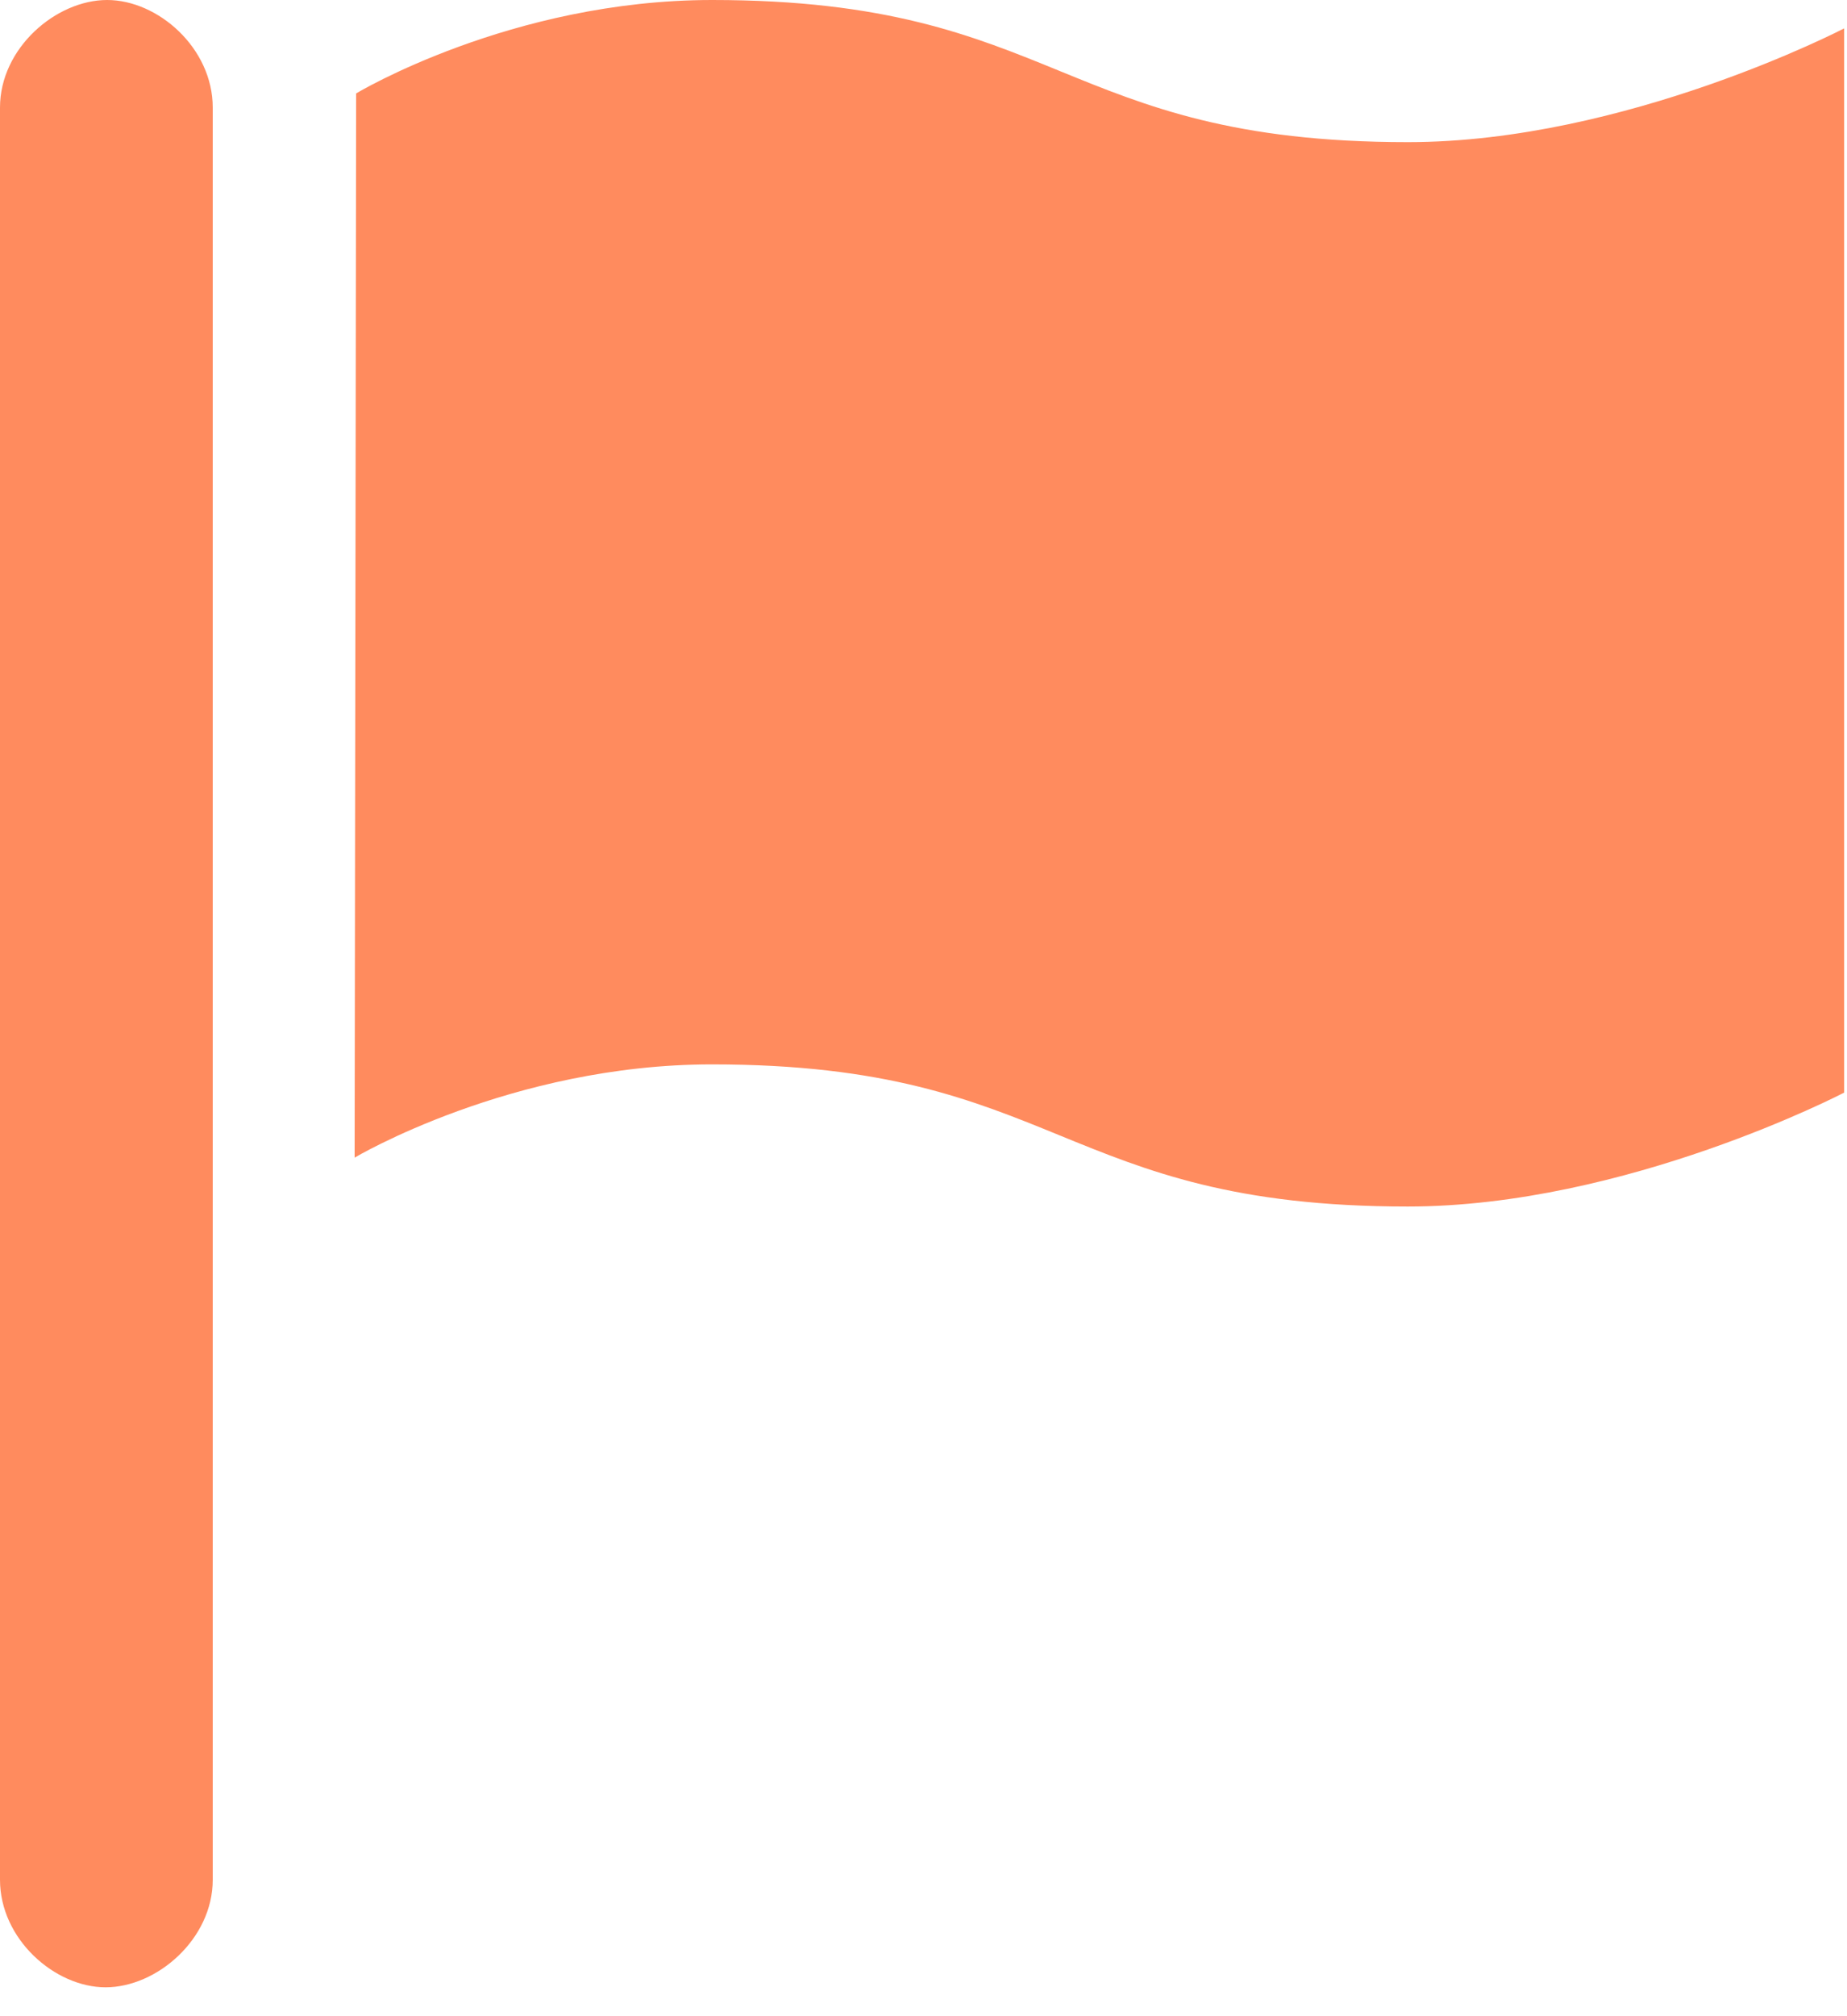 <?xml version="1.0" encoding="UTF-8"?>
<svg width="11px" height="12px" viewBox="0 0 11 12" version="1.1" xmlns="http://www.w3.org/2000/svg" xmlns:xlink="http://www.w3.org/1999/xlink">
    <title>形状</title>
    <g id="供应总览" stroke="none" stroke-width="1" fill="none" fill-rule="evenodd">
        <g id="异常订单_核企侧_变更订单" transform="translate(-454, -575)" fill="#FF8B5E" fill-rule="nonzero">
            <g id="编组-4备份-4" transform="translate(209, 547)">
                <g id="编组-5" transform="translate(0, 0)">
                    <path d="M245.638,28 C245.334,28 245,28.286 245,28.64 L245,39.188 C245,39.541 245.326,39.828 245.629,39.828 C245.934,39.828 246.267,39.541 246.267,39.188 L246.267,28.64 C246.267,28.286 245.941,28 245.638,28 Z M253.385,28.846 C251.312,28.846 251.312,28 249.241,28 C248.044,28 247.121,28.556 247.121,28.556 L247.112,34.89 C247.112,34.89 248.044,34.335 249.24,34.335 C251.312,34.335 251.312,35.181 253.384,35.181 C254.682,35.181 255.983,34.503 255.983,34.503 L255.983,28.169 C255.983,28.169 254.681,28.846 253.385,28.846 L253.385,28.846 Z" id="形状"></path>
                </g>
            </g>
        </g>
    </g>
</svg>